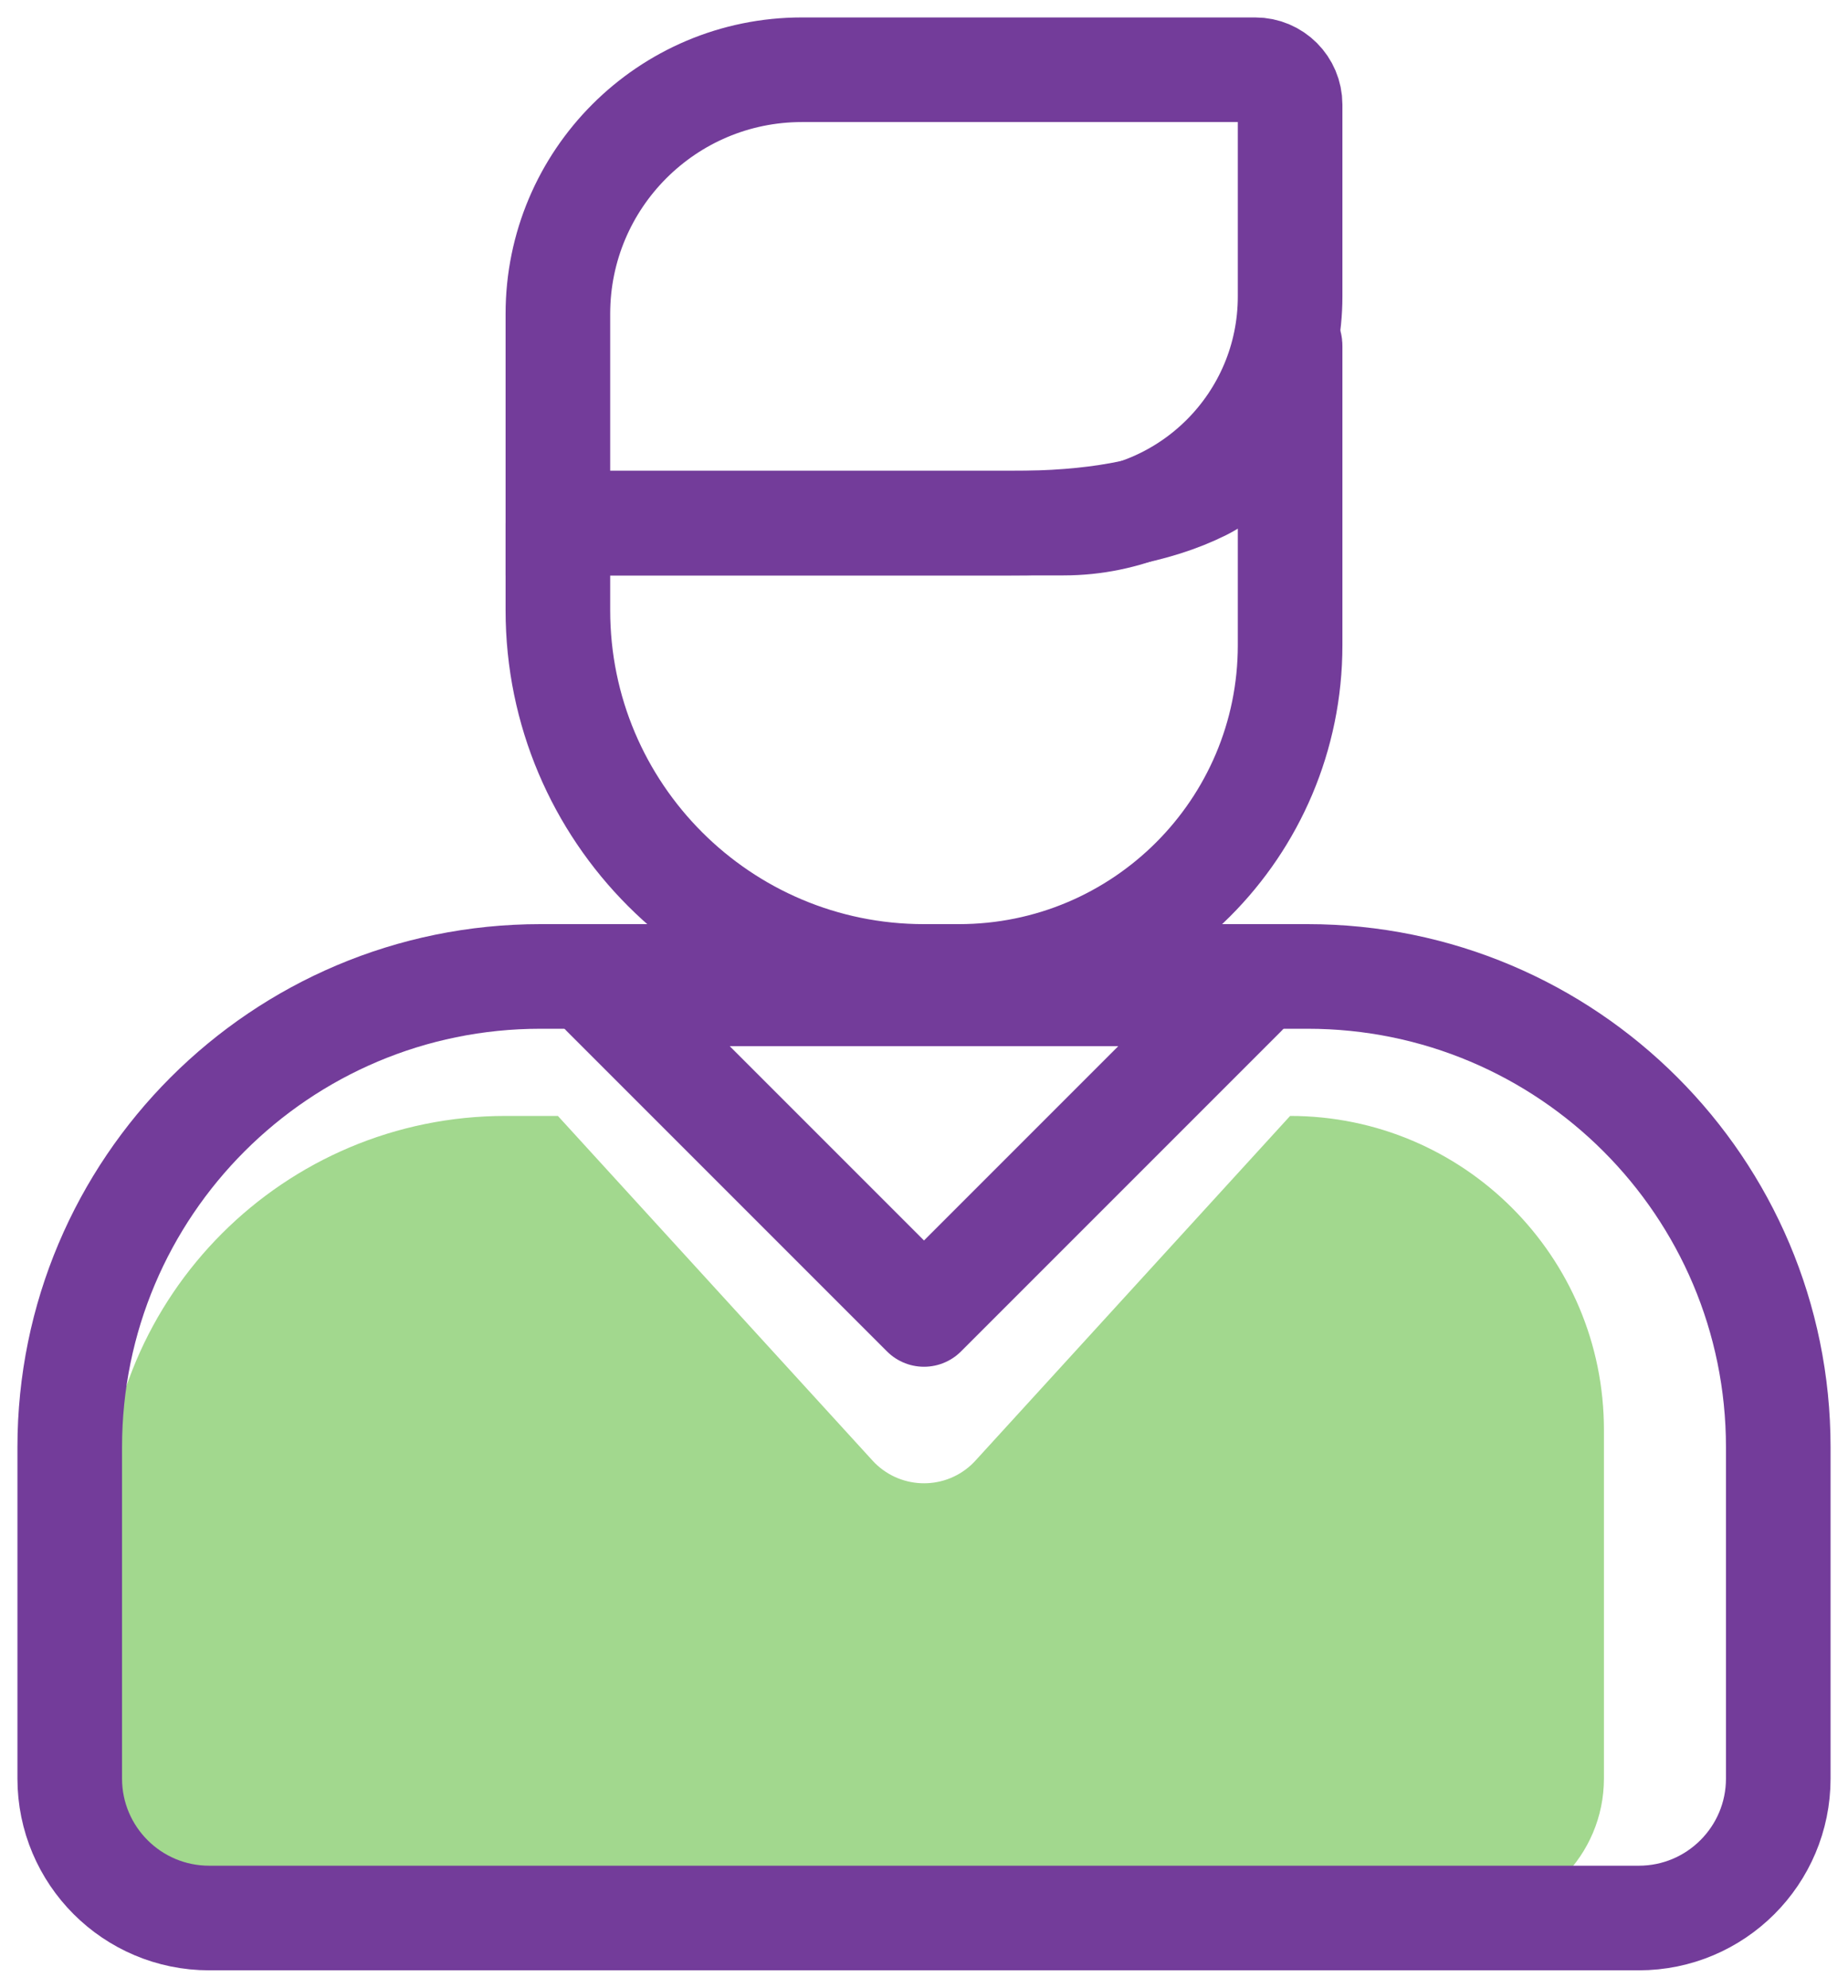 <?xml version="1.0" encoding="UTF-8"?>
<svg width="53px" height="57px" viewBox="0 0 53 57" version="1.1" xmlns="http://www.w3.org/2000/svg" xmlns:xlink="http://www.w3.org/1999/xlink">
    <!-- Generator: Sketch 59 (86127) - https://sketch.com -->
    <title>Group 14</title>
    <desc>Created with Sketch.</desc>
    <g id="Page-1" stroke="none" stroke-width="1" fill="none" fill-rule="evenodd">
        <g id="Kiosk-Icons-Copy" transform="translate(-314, -366)">
            <g id="Group-14" transform="translate(316, 368)">
                <path d="M12.5,30 L14,30 L14,30 L23.023,39.882 C23.768,40.698 25.033,40.756 25.849,40.011 C25.893,39.97 25.936,39.927 25.977,39.882 L35,30 L35,30 C39.971,30 44,34.029 44,39 L44,49 C44,51.209 42.209,53 40,53 L5,53 C2.791,53 1,51.209 1,49 L1,41.5 C1,35.149 6.149,30 12.5,30 Z" id="Rectangle" fill="#A2D88E"></path>
                <path d="M35,7.935 L35,16.5 C35,21.747 30.747,26 25.5,26 L24.5,26 C18.701,26 14,21.299 14,15.5 L14,13 L14,13 L27,13 C29.314,13.009 31.148,12.676 32.5,12 C33.717,11.392 34.514,9.981 34.89,7.767 C35.004,7.837 35,7.886 35,7.935 Z" id="Rectangle" stroke="#733C9A" stroke-width="3" stroke-linejoin="bevel"></path>
                <path d="M13.5,26 L35.5,26 C42.956,26 49,32.044 49,39.5 L49,49 C49,51.209 47.209,53 45,53 L4,53 C1.791,53 2.705415e-16,51.209 0,49 L0,39.5 C-4.46579124e-15,32.044 6.044,26 13.5,26 Z" id="Rectangle" stroke="#733C9A" stroke-width="3"></path>
                <path d="M21,0 L34,0 C34.552,-1.01453063e-16 35,0.448 35,1 L35,6.5 C35,10.09 32.09,13 28.5,13 L14,13 L14,13 L14,7 C14,3.134 17.134,7.10171439e-16 21,0 Z" id="Rectangle" stroke="#733C9A" stroke-width="3"></path>
                <polygon id="Rectangle" stroke="#733C9A" stroke-width="3" stroke-linejoin="round" transform="translate(24.5, 26.5) rotate(-45) translate(-24.5, -26.5) " points="18 20 31 33 18 33"></polygon>
            </g>
        </g>
    </g>
</svg>
